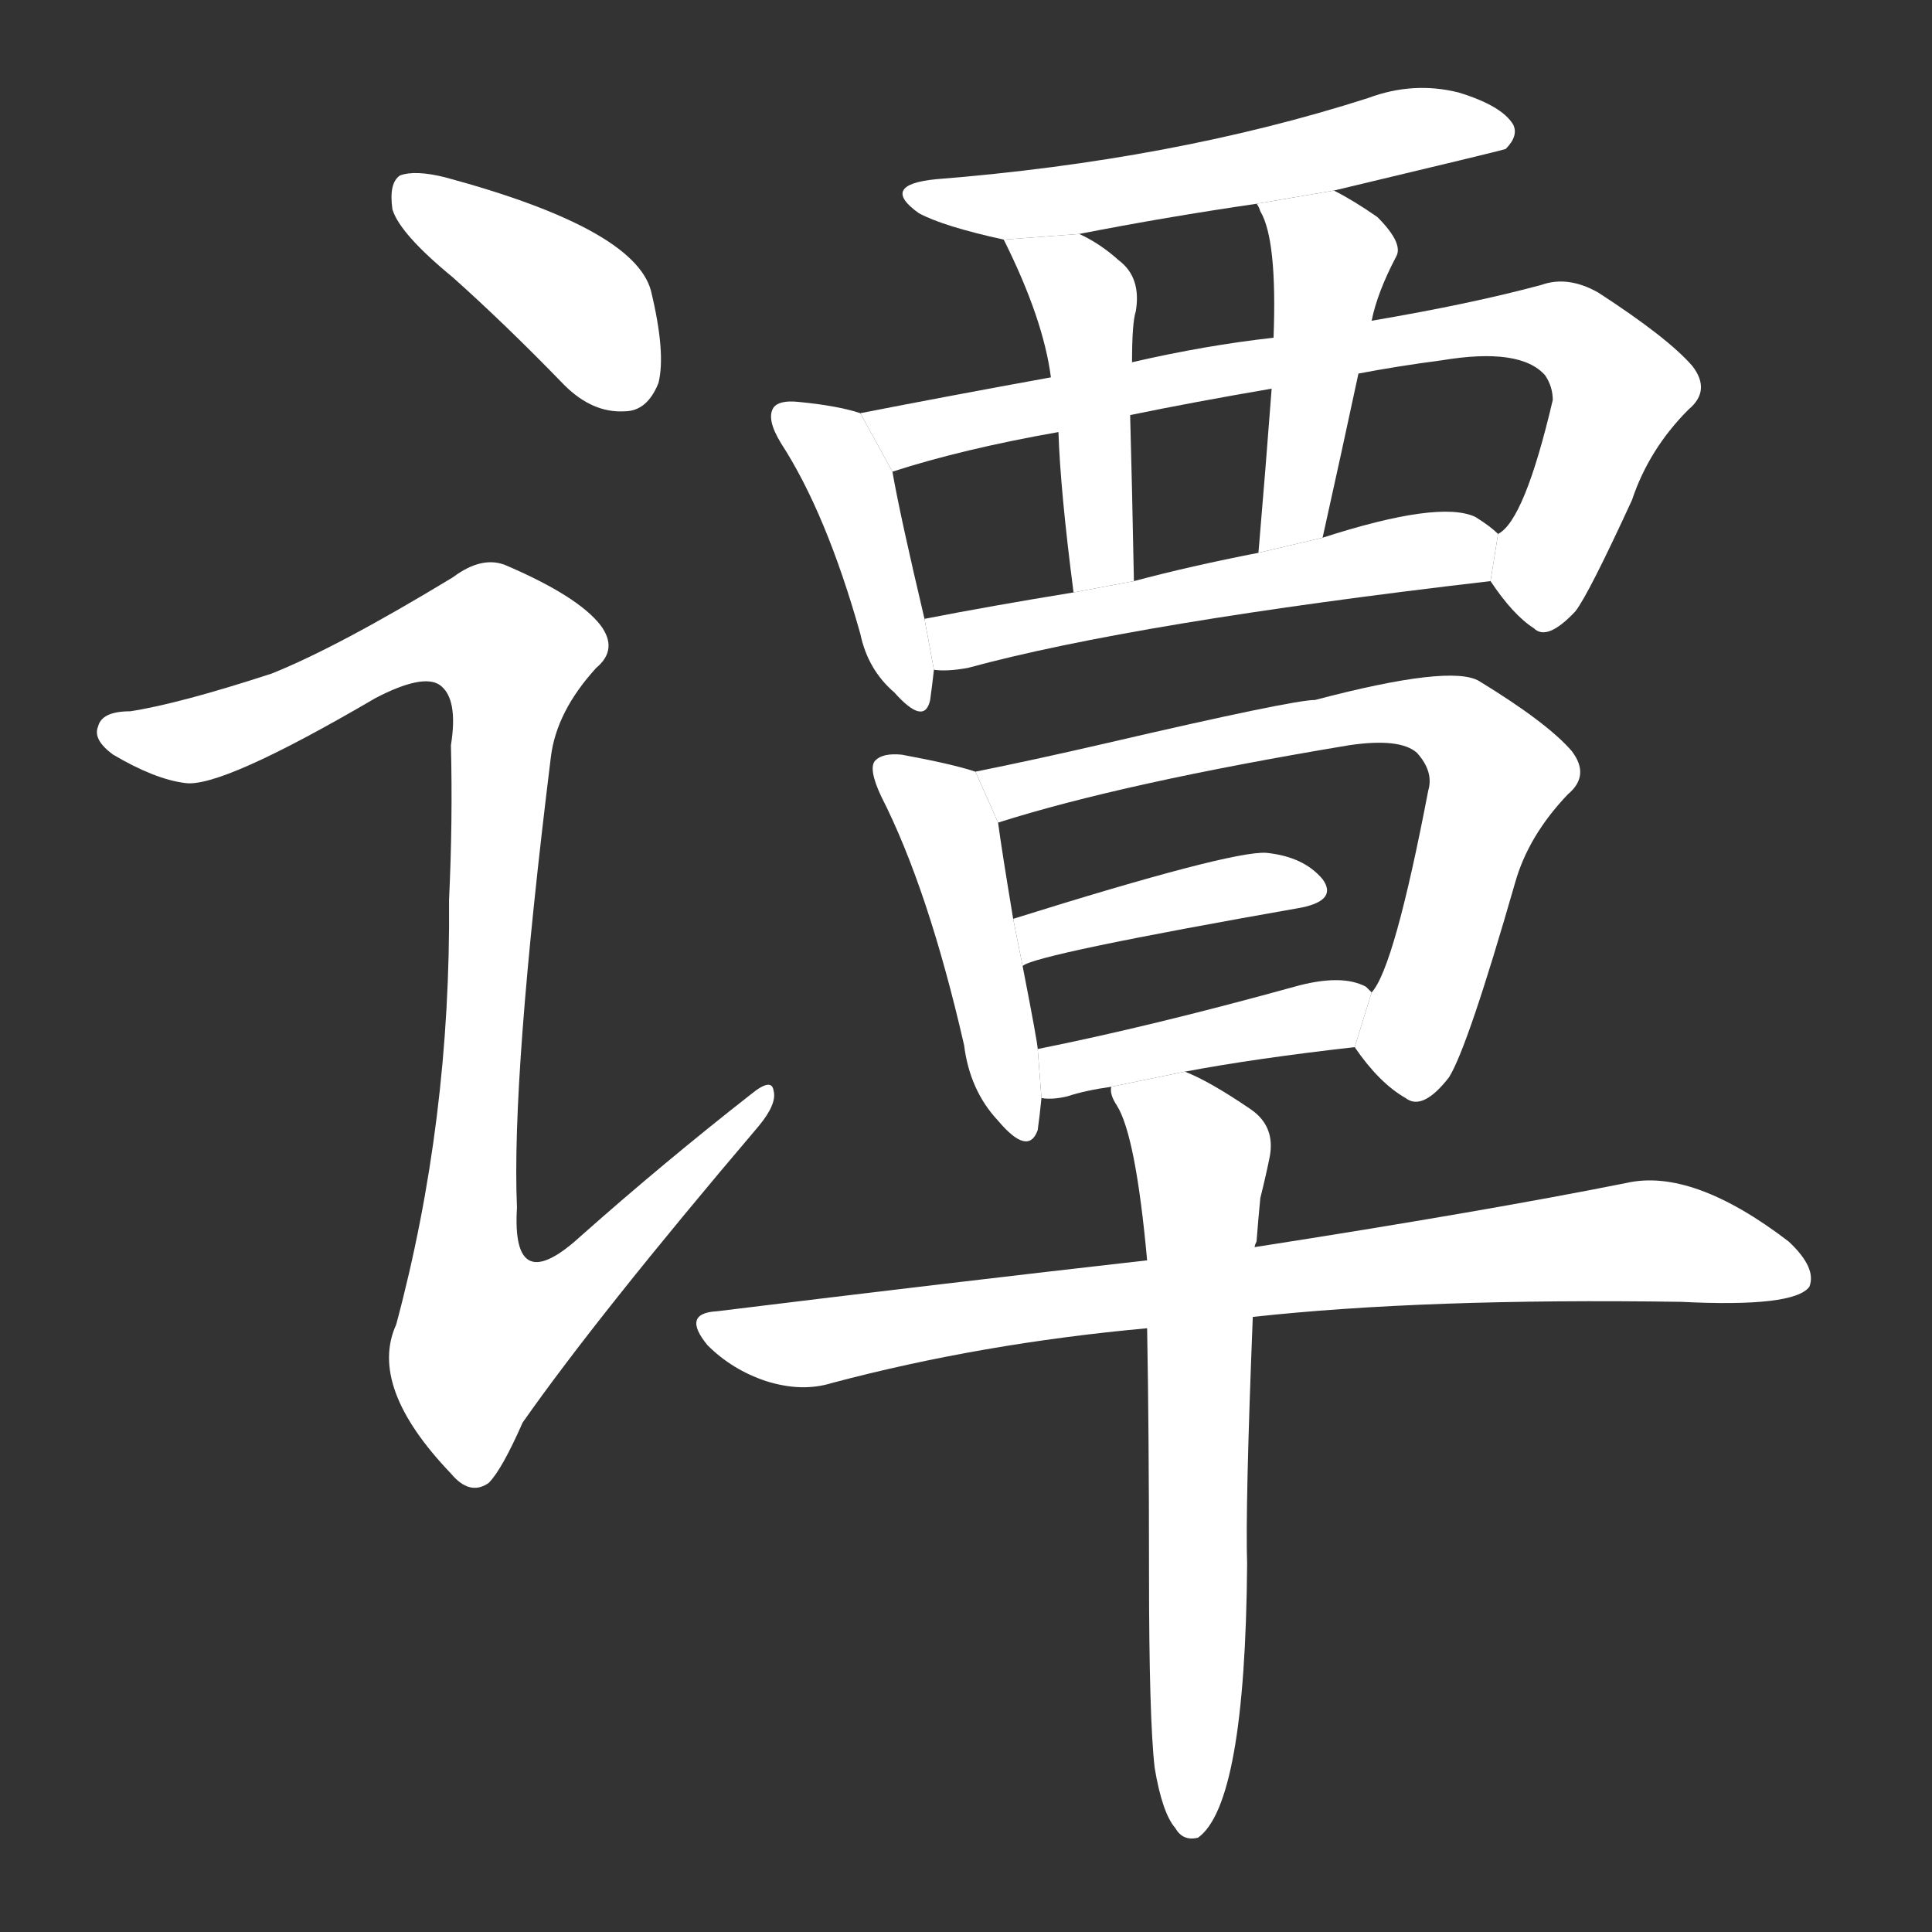 <!-- u8c2d_tan2_simp_surname -->
<!-- 8C2D -->
<!--  -->
<!--  -->
<svg viewBox="0 0 1024 1024">
  <rect x="0" y="0" width="1024" height="1024" fill="#333333" stroke="none"/>
  <g transform="scale(1, -1) translate(0, -900)">
    <path fill="#FFFFFF" d="M 240 753 Q 268 728 299 696 Q 314 681 331 682 Q 343 682 349 697 Q 353 713 345 746 Q 336 779 236 806 Q 220 810 212 807 Q 206 803 208 789 Q 212 776 240 753 Z"></path>
    <path fill="#FFFFFF" d="M 144 543 Q 95 527 69 523 Q 54 523 52 515 Q 49 508 60 500 Q 82 487 98 485 Q 117 482 199 530 Q 224 543 233 537 Q 243 530 239 505 Q 240 465 238 423 Q 239 306 210 198 Q 195 165 239 119 Q 249 107 259 114 Q 266 121 277 146 Q 317 203 402 303 Q 412 315 410 322 Q 409 329 398 320 Q 352 284 308 245 Q 271 211 274 260 Q 271 329 292 499 Q 295 523 316 546 Q 328 556 318 569 Q 306 584 269 600 Q 256 606 240 594 Q 179 557 144 543 Z"></path>
    <path fill="#FFFFFF" d="M 707 799 Q 795 820 798 821 Q 805 828 802 834 Q 796 844 773 851 Q 749 857 725 848 Q 622 815 496 805 Q 466 802 487 787 Q 500 780 532 773 L 572 776 Q 618 785 666 792 L 707 799 Z"></path>
    <path fill="#FFFFFF" d="M 456 681 Q 444 685 423 687 Q 413 688 410 684 Q 406 678 414 665 Q 438 628 456 564 Q 460 545 474 533 Q 490 515 493 529 Q 494 536 495 545 L 490 572 Q 477 627 473 650 L 456 681 Z"></path>
    <path fill="#FFFFFF" d="M 790 592 Q 802 574 813 567 Q 820 560 835 576 Q 842 585 865 635 Q 874 662 895 683 Q 907 693 897 706 Q 884 721 847 745 Q 831 754 817 749 Q 780 739 727 730 L 675 721 Q 639 717 600 708 L 557 700 Q 502 690 456 681 L 473 650 Q 510 662 561 671 L 599 680 Q 633 687 674 694 L 720 702 Q 741 706 764 709 Q 806 716 819 701 Q 823 695 823 688 Q 808 624 794 617 L 790 592 Z"></path>
    <path fill="#FFFFFF" d="M 532 773 Q 553 731 557 700 L 561 671 Q 562 640 569 586 L 601 592 Q 600 644 599 680 L 600 708 Q 600 729 602 735 Q 605 753 593 762 Q 583 771 572 776 L 532 773 Z"></path>
    <path fill="#FFFFFF" d="M 727 730 Q 730 745 740 764 Q 744 771 730 785 Q 717 794 707 799 L 666 792 Q 667 791 668 788 Q 677 773 675 721 L 674 694 Q 671 654 667 607 L 701 615 Q 711 660 720 702 L 727 730 Z"></path>
    <path fill="#FFFFFF" d="M 495 545 Q 502 544 513 546 Q 601 570 790 592 L 794 617 Q 790 621 782 626 Q 763 635 701 615 L 667 607 Q 631 600 601 592 L 569 586 Q 526 579 490 572 L 495 545 Z"></path>
    <path fill="#FFFFFF" d="M 517 491 Q 505 495 478 500 Q 468 501 464 497 Q 460 493 467 478 Q 492 429 511 346 Q 514 322 529 306 Q 545 287 550 301 Q 551 308 552 318 L 550 344 Q 550 347 542 388 L 537 413 Q 531 449 529 464 L 517 491 Z"></path>
    <path fill="#FFFFFF" d="M 718 345 Q 731 326 745 318 Q 754 311 768 329 Q 778 345 803 432 Q 810 457 831 479 Q 843 489 833 502 Q 820 517 784 539 Q 769 548 697 529 Q 685 529 586 506 Q 547 497 517 491 L 529 464 Q 595 485 715 505 Q 742 509 751 501 Q 760 491 757 481 Q 739 387 727 374 L 718 345 Z"></path>
    <path fill="#FFFFFF" d="M 542 388 Q 548 394 690 419 Q 709 423 701 434 Q 691 446 671 448 Q 652 449 537 413 L 542 388 Z"></path>
    <path fill="#FFFFFF" d="M 628 332 Q 665 339 718 345 L 727 374 Q 726 375 724 377 Q 711 384 686 377 Q 610 356 550 344 L 552 318 Q 558 317 566 319 Q 575 322 589 324 L 628 332 Z"></path>
    <path fill="#FFFFFF" d="M 664 202 Q 755 212 891 210 Q 951 207 959 218 Q 963 228 948 242 Q 897 281 862 273 Q 787 258 665 239 L 608 232 Q 502 220 380 205 Q 361 204 375 187 Q 388 174 406 168 Q 425 162 441 167 Q 520 188 608 196 L 664 202 Z"></path>
    <path fill="#FFFFFF" d="M 612 -37 Q 616 -61 623 -69 Q 627 -76 635 -74 Q 660 -56 661 71 Q 660 101 664 202 L 665 239 Q 665 240 666 242 Q 667 255 668 265 Q 671 277 673 287 Q 676 303 663 312 Q 641 327 628 332 L 589 324 Q 588 320 592 314 Q 602 298 608 232 L 608 196 Q 609 141 609 67 Q 609 -11 612 -37 Z"></path>
  </g>
</svg>
